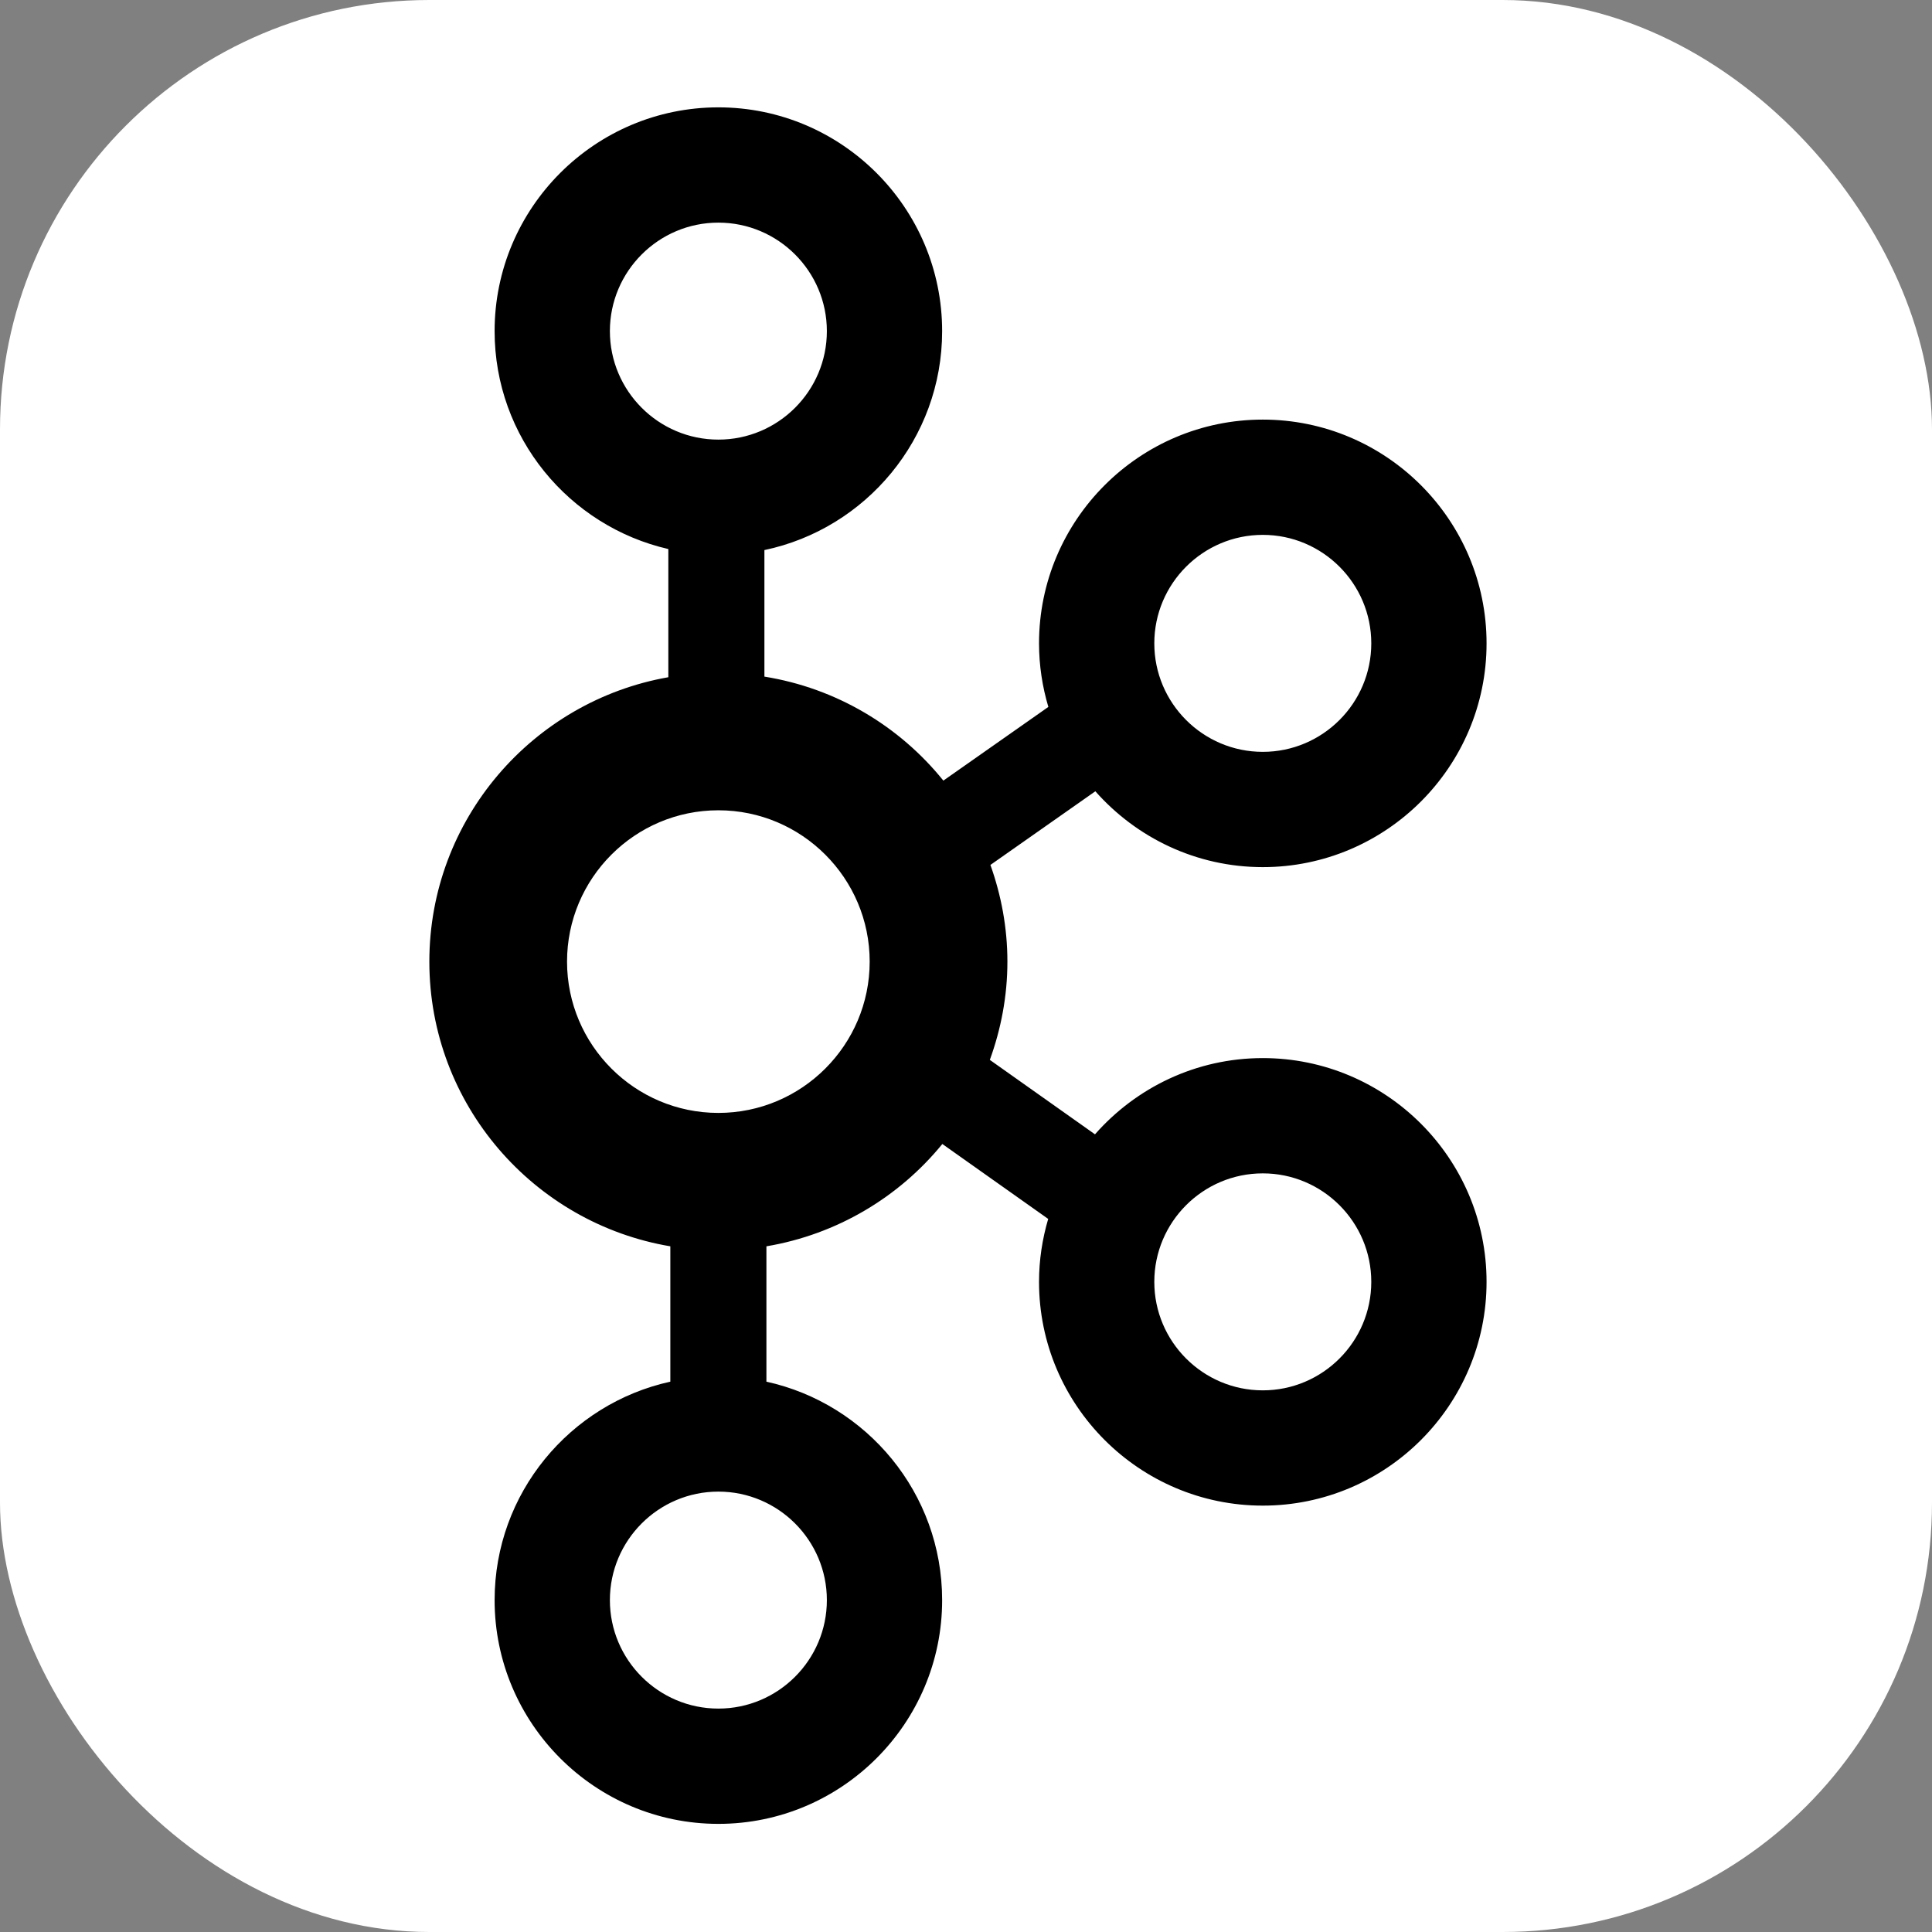 <svg xmlns="http://www.w3.org/2000/svg" xmlns:sodipodi="http://sodipodi.sourceforge.net/DTD/sodipodi-0.dtd" xmlns:inkscape="http://www.inkscape.org/namespaces/inkscape" width="64" height="64" viewBox="-2 -2 36 36" version="1.1" preserveAspectRatio="xMidYMid" id="svg2" inkscape:version="0.48.4 r9939" sodipodi:docname="kafka-icon.svg">
  <rect x="-2" y="-2" width="36" height="36" fill="#808080" stroke="none"/>
  <defs id="defs10"/>

  <rect x="-2" y="-2" width="36" height="36" rx="8" fill="white" />
  <sodipodi:namedview pagecolor="#ffffff" bordercolor="#666666" borderopacity="1" objecttolerance="10" gridtolerance="10" guidetolerance="10" inkscape:pageopacity="0" inkscape:pageshadow="2" inkscape:window-width="1396" inkscape:window-height="1018" id="namedview8" showgrid="false" inkscape:zoom="25.625" inkscape:cx="16" inkscape:cy="16" inkscape:window-x="65" inkscape:window-y="24" inkscape:window-maximized="0" inkscape:current-layer="svg2"/>
  <g id="g4" transform="matrix(0.067,0,0,0.067,5.61,1.015)">
    <path d="m 237.617,249.268 c -18.59,0 -35.257,8.236 -46.67,21.203 L 161.702,249.767 c 3.104,-8.547 4.887,-17.725 4.887,-27.332 0,-9.44 -1.721,-18.464 -4.723,-26.885 l 29.18,-20.484 c 11.412,12.901 28.035,21.093 46.571,21.093 34.312,0 62.232,-27.915 62.232,-62.232 0,-34.317 -27.92,-62.232 -62.232,-62.232 -34.312,0 -62.232,27.915 -62.232,62.232 0,6.142 0.928,12.065 2.593,17.675 L 148.779,172.097 C 136.581,156.965 119.019,146.399 99.009,143.174 l 0,-35.191 c 28.19,-5.921 49.429,-30.967 49.429,-60.894 0,-34.317 -27.92,-62.232 -62.232,-62.232 -34.312,0 -62.232,27.915 -62.232,62.232 0,29.527 20.69,54.264 48.315,60.607 l 0,35.648 c -37.702,6.618 -66.466,39.521 -66.466,79.092 0,39.763 29.049,72.787 67.023,79.18 l 0,37.642 c -27.908,6.134 -48.872,31.023 -48.872,60.751 0,34.317 27.92,62.232 62.232,62.232 34.312,0 62.232,-27.915 62.232,-62.232 0,-29.728 -20.964,-54.616 -48.872,-60.751 l 0,-37.643 C 119.182,298.311 136.422,287.955 148.494,273.158 l 29.44,20.838 c -1.634,5.559 -2.55,11.423 -2.55,17.504 0,34.317 27.92,62.232 62.232,62.232 34.312,0 62.232,-27.915 62.232,-62.232 0,-34.317 -27.92,-62.232 -62.232,-62.232 l 0,0 z m 0,-145.514 c 16.639,0 30.172,13.539 30.172,30.173 0,16.634 -13.533,30.172 -30.172,30.172 -16.639,0 -30.172,-13.538 -30.172,-30.172 0,-16.634 13.533,-30.173 30.172,-30.173 l 0,0 z M 56.034,47.089 c 0,-16.634 13.534,-30.172 30.173,-30.172 16.639,0 30.172,13.538 30.172,30.172 0,16.634 -13.533,30.172 -30.172,30.172 -16.639,0 -30.173,-13.538 -30.173,-30.172 l 0,0 z M 116.379,400.008 c 0,16.634 -13.533,30.172 -30.172,30.172 -16.639,0 -30.173,-13.538 -30.173,-30.172 0,-16.634 13.534,-30.172 30.173,-30.172 16.639,0 30.172,13.538 30.172,30.172 l 0,0 z M 86.204,264.516 c -23.206,0 -42.085,-18.875 -42.085,-42.08 0,-23.206 18.878,-42.085 42.085,-42.085 23.205,0 42.083,18.878 42.083,42.085 0,23.205 -18.878,42.08 -42.083,42.08 l 0,0 z m 151.412,77.157 c -16.639,0 -30.172,-13.539 -30.172,-30.173 0,-16.634 13.533,-30.172 30.172,-30.172 16.639,0 30.172,13.538 30.172,30.172 0,16.634 -13.533,30.173 -30.172,30.173 l 0,0 z" id="path6" inkscape:connector-curvature="0" style="fill:#000000"/>
  </g>
</svg>
